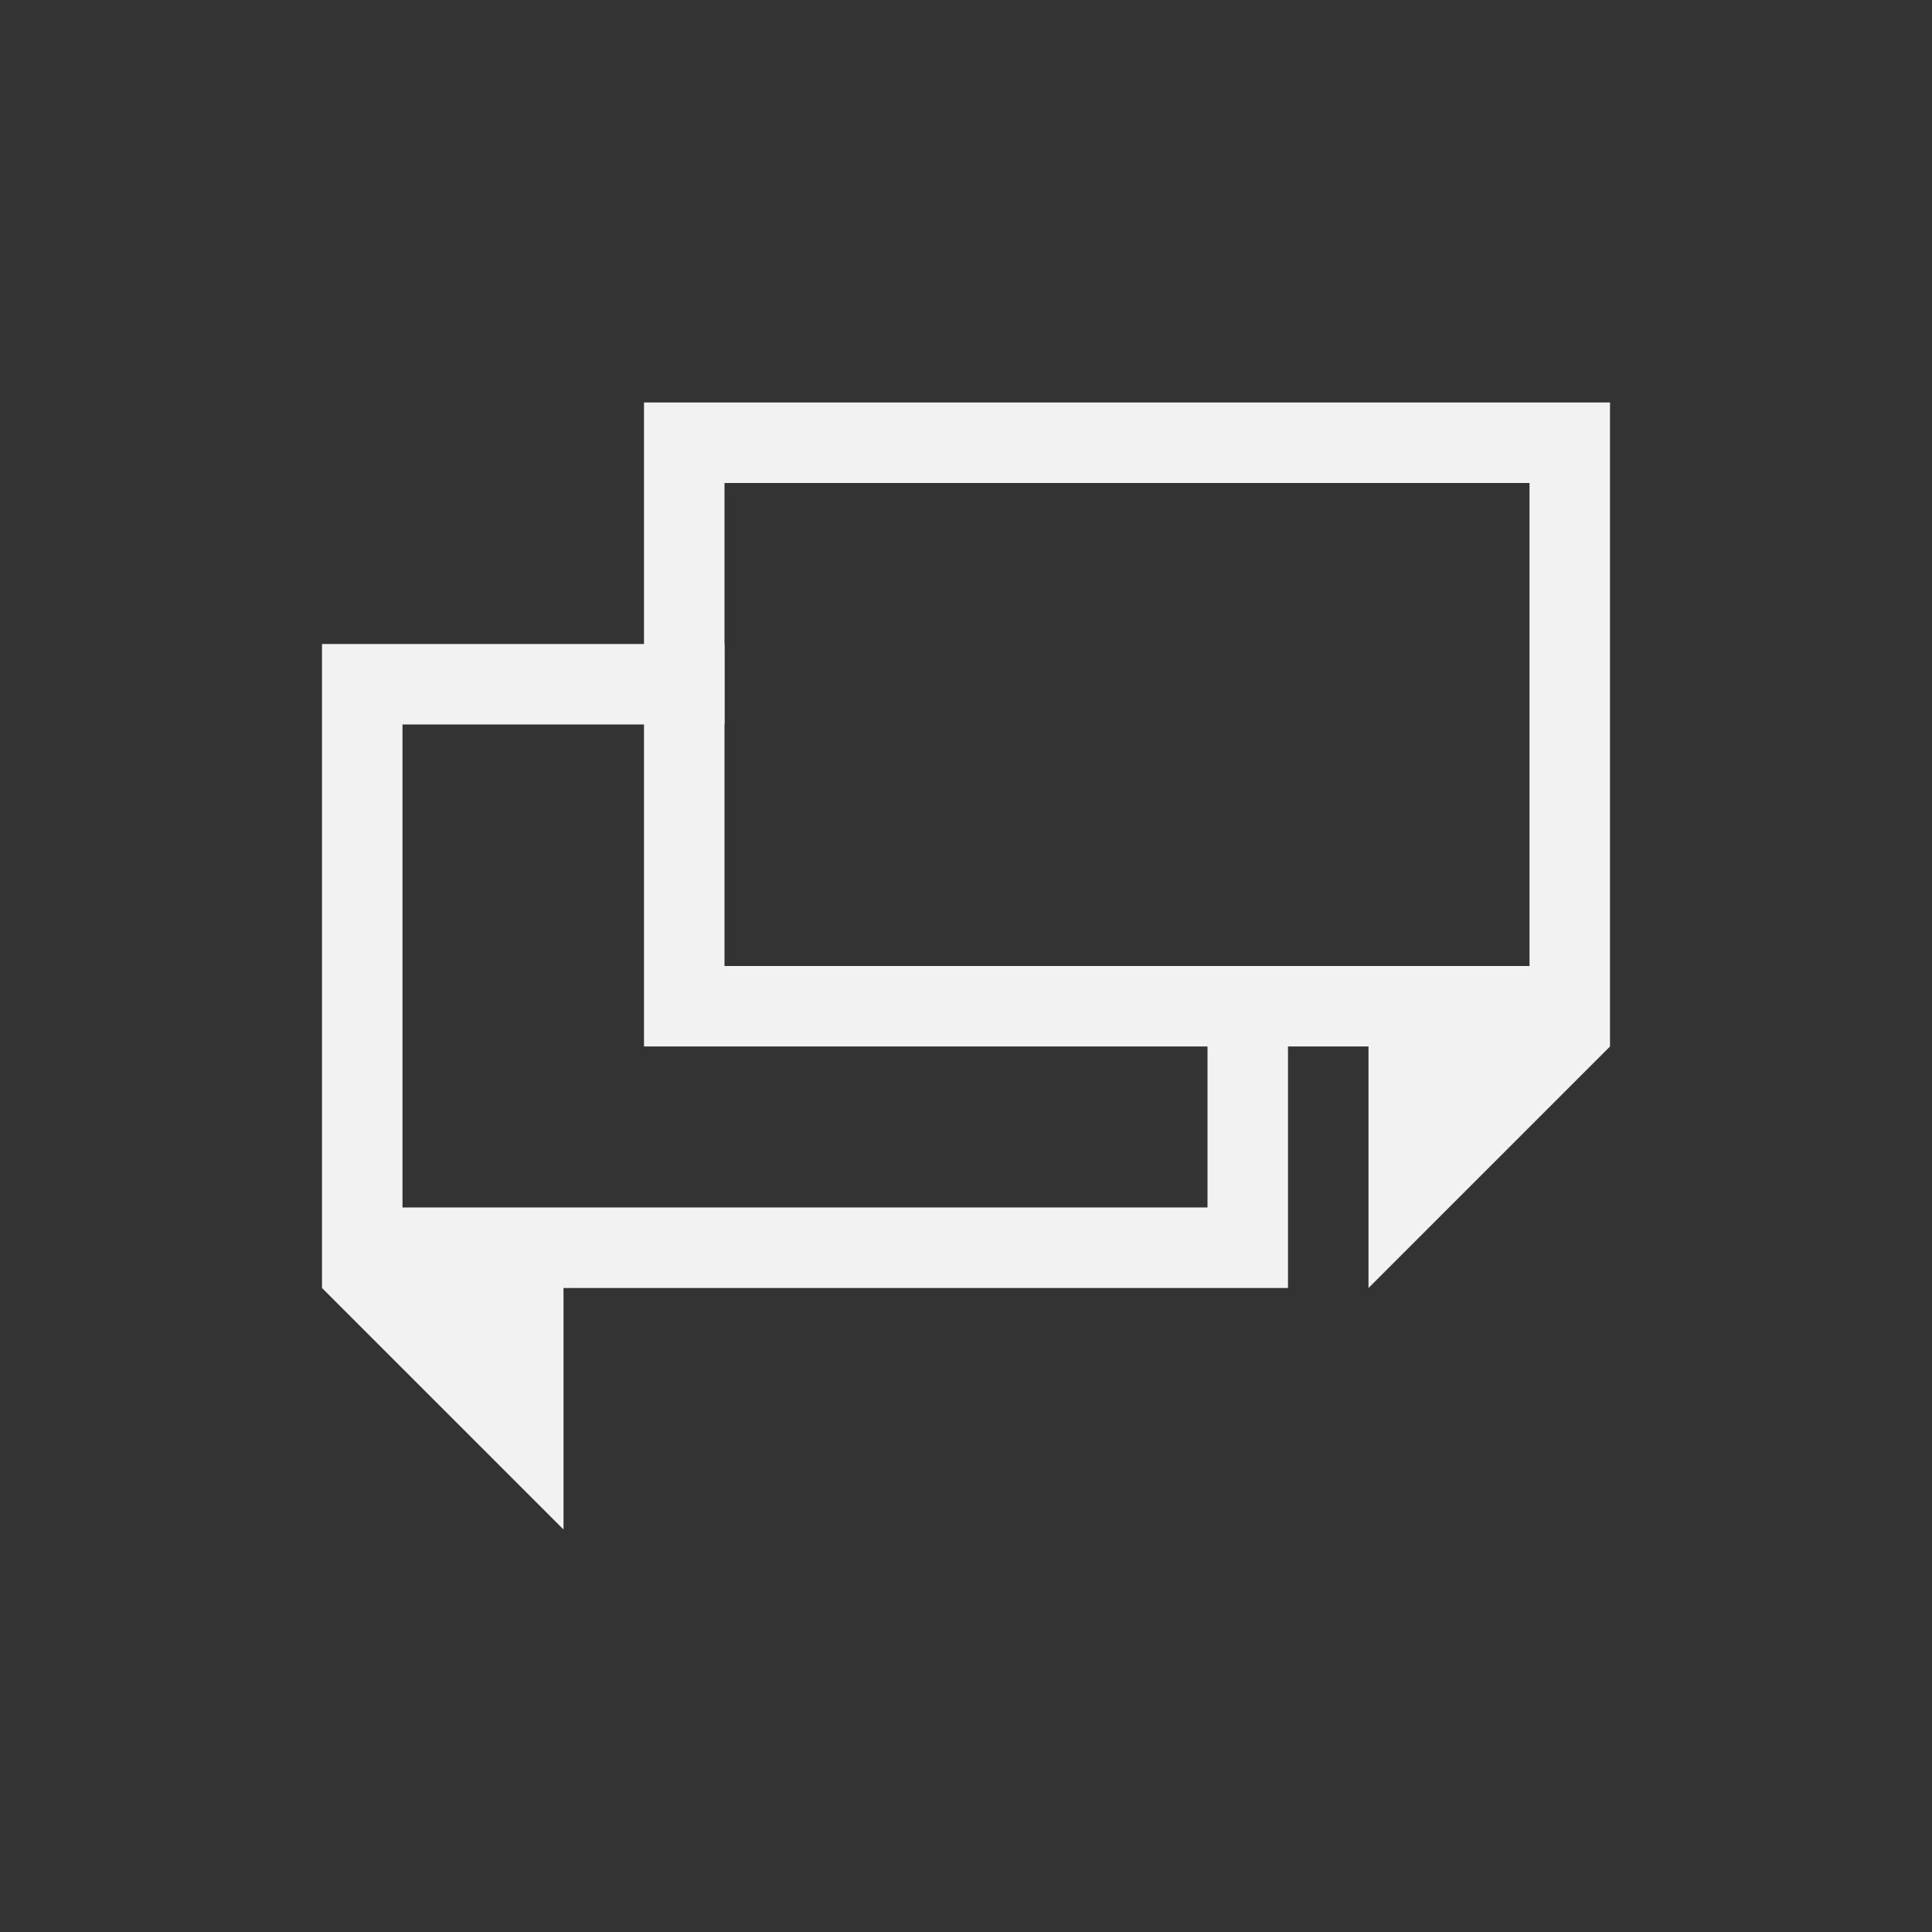 <?xml version="1.0" encoding="UTF-8" standalone="no"?>
<svg xmlns="http://www.w3.org/2000/svg" width="24" height="24" version="1.1">
 <rect width="100%" height="100%" fill="#333333" stroke="none"/>
 <g transform="translate(-326,-532.362)">
  <g transform="translate(1,-1)">
   <path style="fill:#f2f2f2;fill-opacity:1;" d="m 333,538.362 0,8 9,0 0,3 3,-3 0,-8 -12,0 z m 1,1 10,0 0,6 -10,0 0,-6 z"/>
   <path d="m 329,541.362 0,8 3,3 0,-3 9,0 0,-4 -1,0 0,3 -10,0 0,-6 4,0 0,-1 -5,0 z" style="fill:#f2f2f2;fill-opacity:1;"/>
  </g>
 </g>
</svg>
